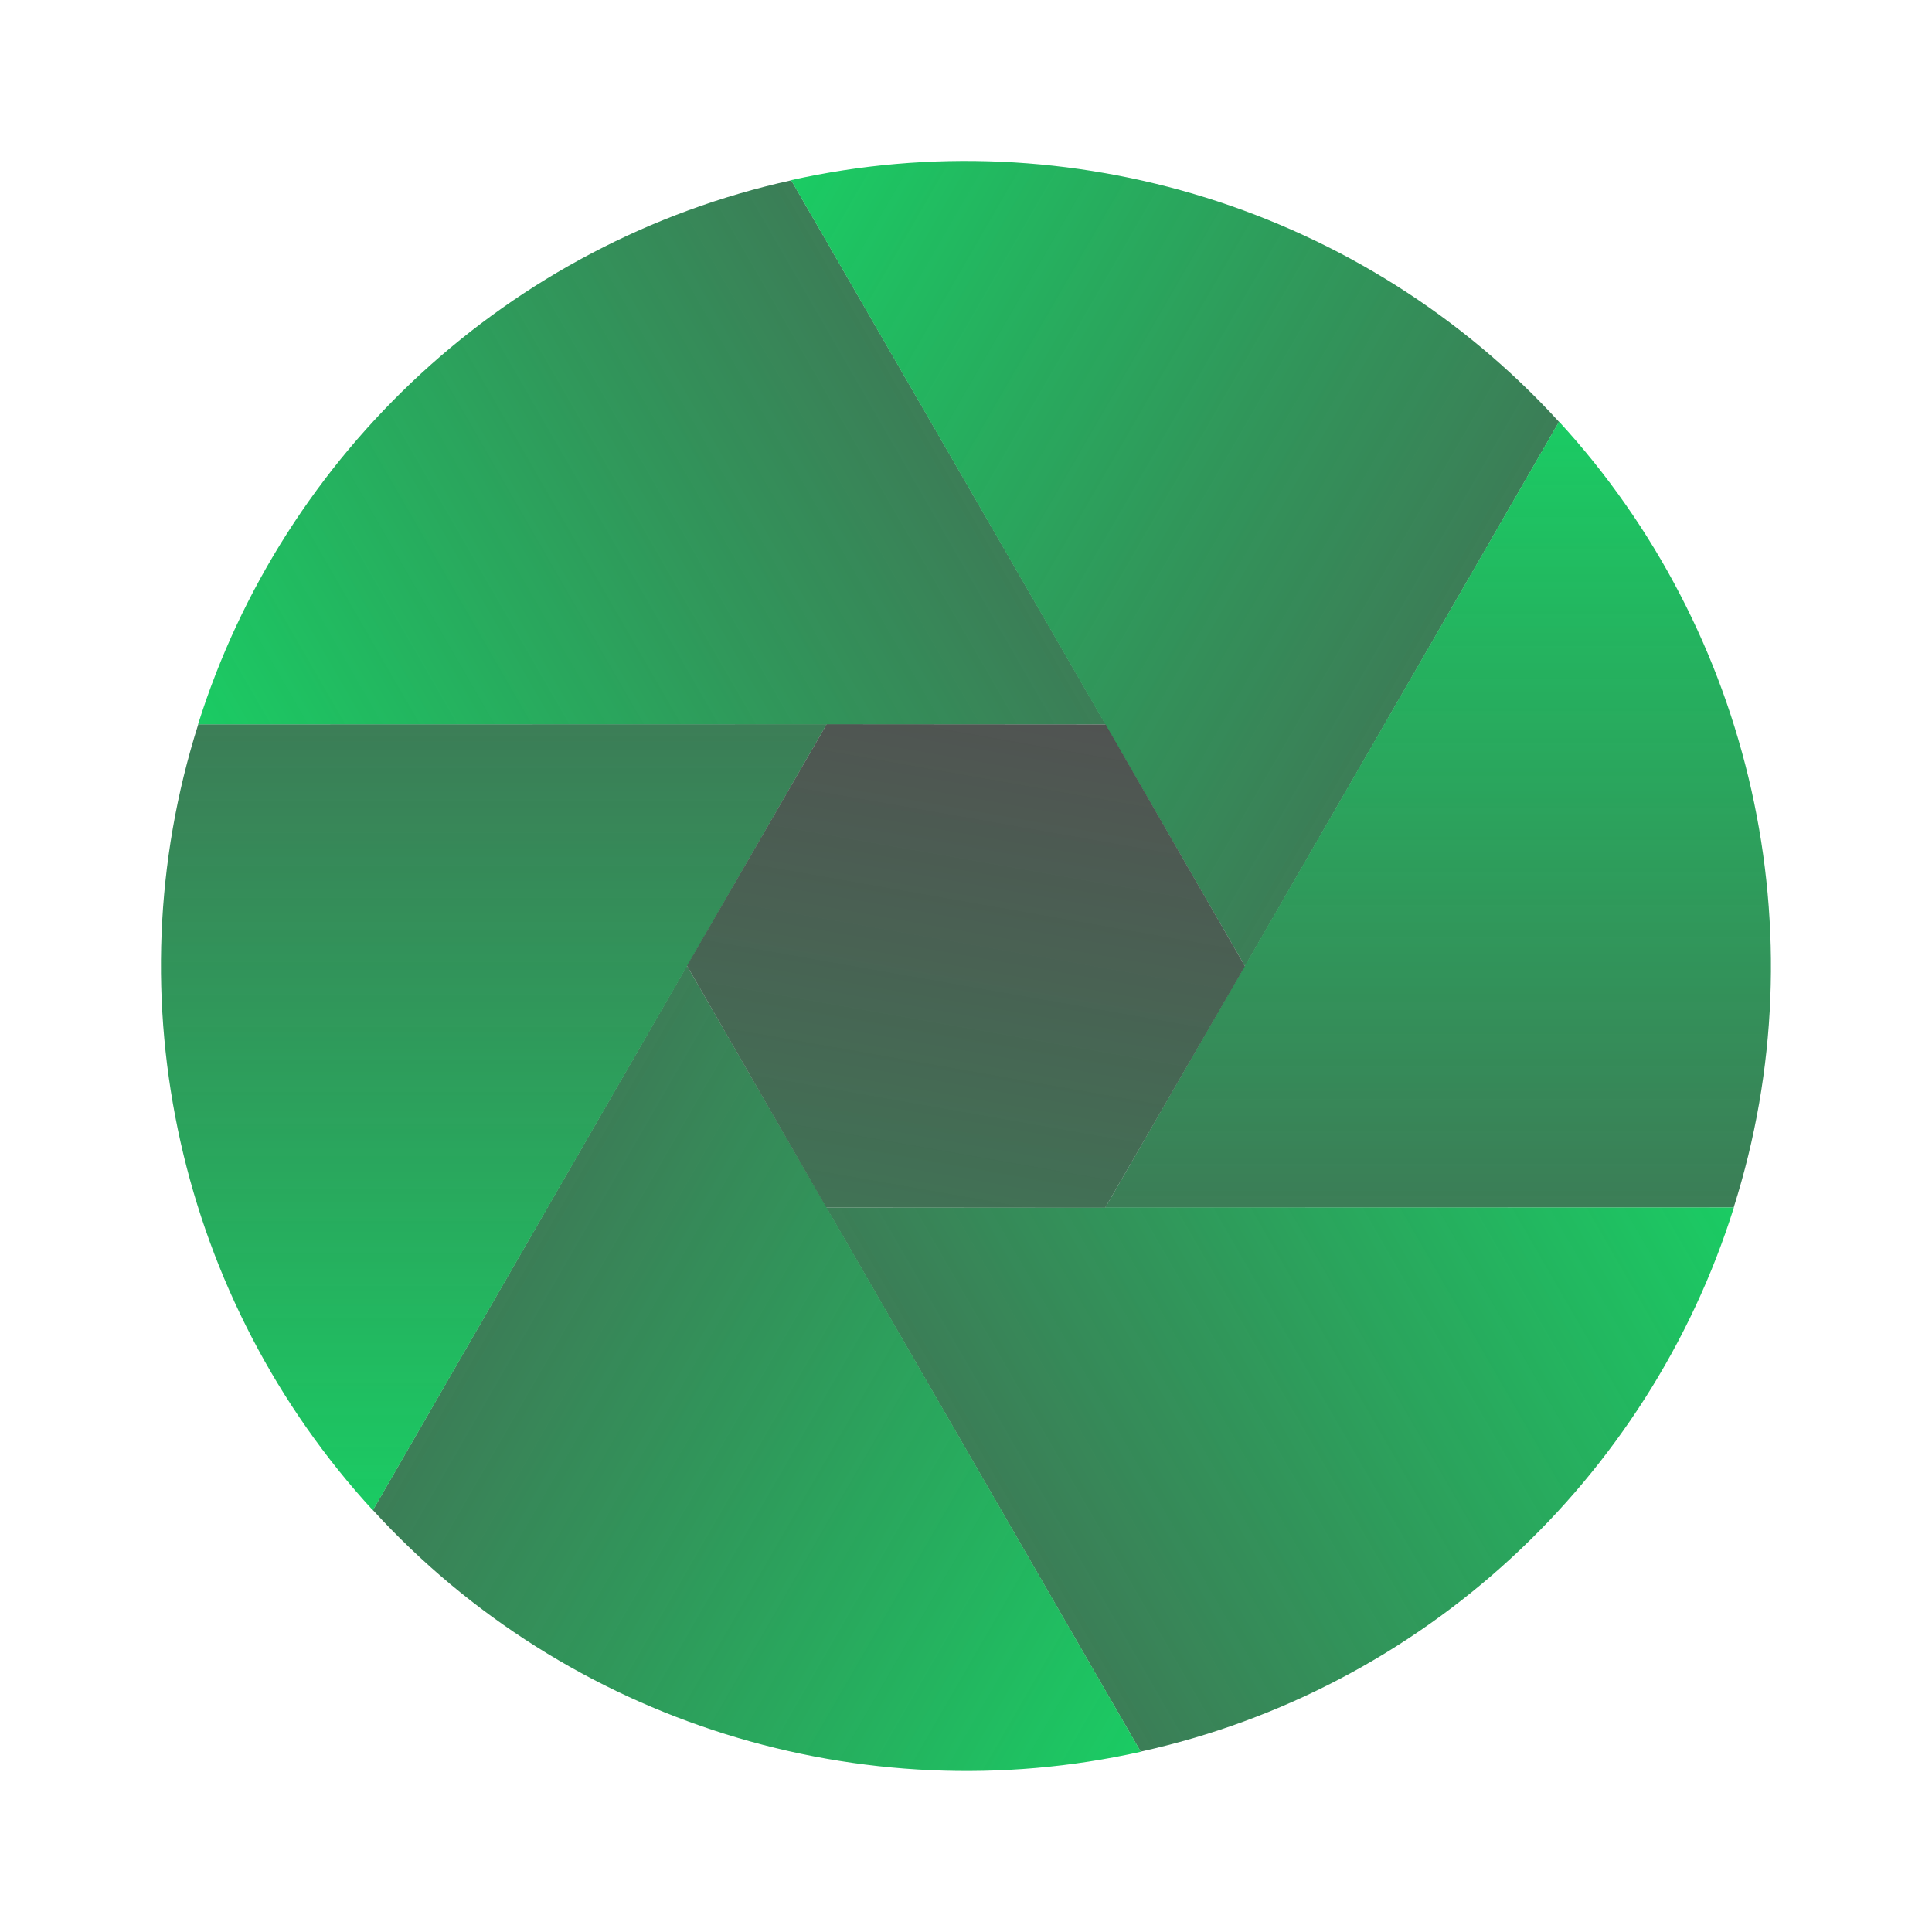 <svg xmlns="http://www.w3.org/2000/svg" xmlns:xlink="http://www.w3.org/1999/xlink" viewBox="0,0,255.994,255.994" width="480px" height="480px"><defs><linearGradient x1="-0.215" y1="24.435" x2="35.248" y2="3.96" gradientUnits="userSpaceOnUse" id="color-1"><stop offset="0" stop-color="#0def6a"></stop><stop offset="1" stop-color="#262626" stop-opacity="0.8"></stop></linearGradient><linearGradient x1="11.516" y1="3.247" x2="46.979" y2="23.721" gradientUnits="userSpaceOnUse" id="color-2"><stop offset="0" stop-color="#0def6a"></stop><stop offset="1" stop-color="#262626" stop-opacity="0.8"></stop></linearGradient><linearGradient x1="35.731" y1="2.812" x2="35.731" y2="43.761" gradientUnits="userSpaceOnUse" id="color-3"><stop offset="0" stop-color="#0def6a"></stop><stop offset="1" stop-color="#262626" stop-opacity="0.8"></stop></linearGradient><linearGradient x1="48.215" y1="23.565" x2="12.752" y2="44.04" gradientUnits="userSpaceOnUse" id="color-4"><stop offset="0" stop-color="#0def6a"></stop><stop offset="1" stop-color="#262626" stop-opacity="0.8"></stop></linearGradient><linearGradient x1="36.484" y1="44.753" x2="1.021" y2="24.279" gradientUnits="userSpaceOnUse" id="color-5"><stop offset="0" stop-color="#0def6a"></stop><stop offset="1" stop-color="#262626" stop-opacity="0.8"></stop></linearGradient><linearGradient x1="12.269" y1="45.188" x2="12.269" y2="4.239" gradientUnits="userSpaceOnUse" id="color-6"><stop offset="0" stop-color="#0def6a"></stop><stop offset="1" stop-color="#262626" stop-opacity="0.8"></stop></linearGradient><linearGradient x1="16.125" y1="68.663" x2="25.258" y2="16.865" gradientUnits="userSpaceOnUse" id="color-7"><stop offset="0" stop-color="#0def6a"></stop><stop offset="1" stop-color="#262626" stop-opacity="0.8"></stop></linearGradient></defs><g fill="none" fill-rule="nonzero" stroke="none" stroke-width="1" stroke-linecap="butt" stroke-linejoin="miter" stroke-miterlimit="10" stroke-dasharray="" stroke-dashoffset="0" font-family="none" font-weight="none" font-size="none" text-anchor="none" style="mix-blend-mode: normal"><g transform="scale(5.333,5.333)"><path d="M27.47,18h-22.55c2.12,-6.76 7.74,-11.98 14.74,-13.52z" fill="url(#color-1)"></path><path d="M30.931,24.005l-11.275,-19.529c6.914,-1.544 14.245,0.713 19.079,6.005z" fill="url(#color-2)"></path><path d="M27.461,30.005l11.275,-19.529c4.794,5.216 6.505,12.693 4.339,19.525z" fill="url(#color-3)"></path><path d="M20.53,30h22.55c-2.12,6.76 -7.74,11.98 -14.74,13.52z" fill="url(#color-4)"></path><path d="M17.069,23.995l11.275,19.529c-6.914,1.544 -14.245,-0.713 -19.079,-6.005z" fill="url(#color-5)"></path><path d="M20.539,17.995l-11.275,19.529c-4.794,-5.216 -6.505,-12.693 -4.339,-19.525z" fill="url(#color-6)"></path><path d="M27.461,30.005l-6.931,-0.005l-3.461,-6.005l3.47,-6l6.931,0.005l3.461,6.005z" fill="url(#color-7)"></path></g></g></svg>